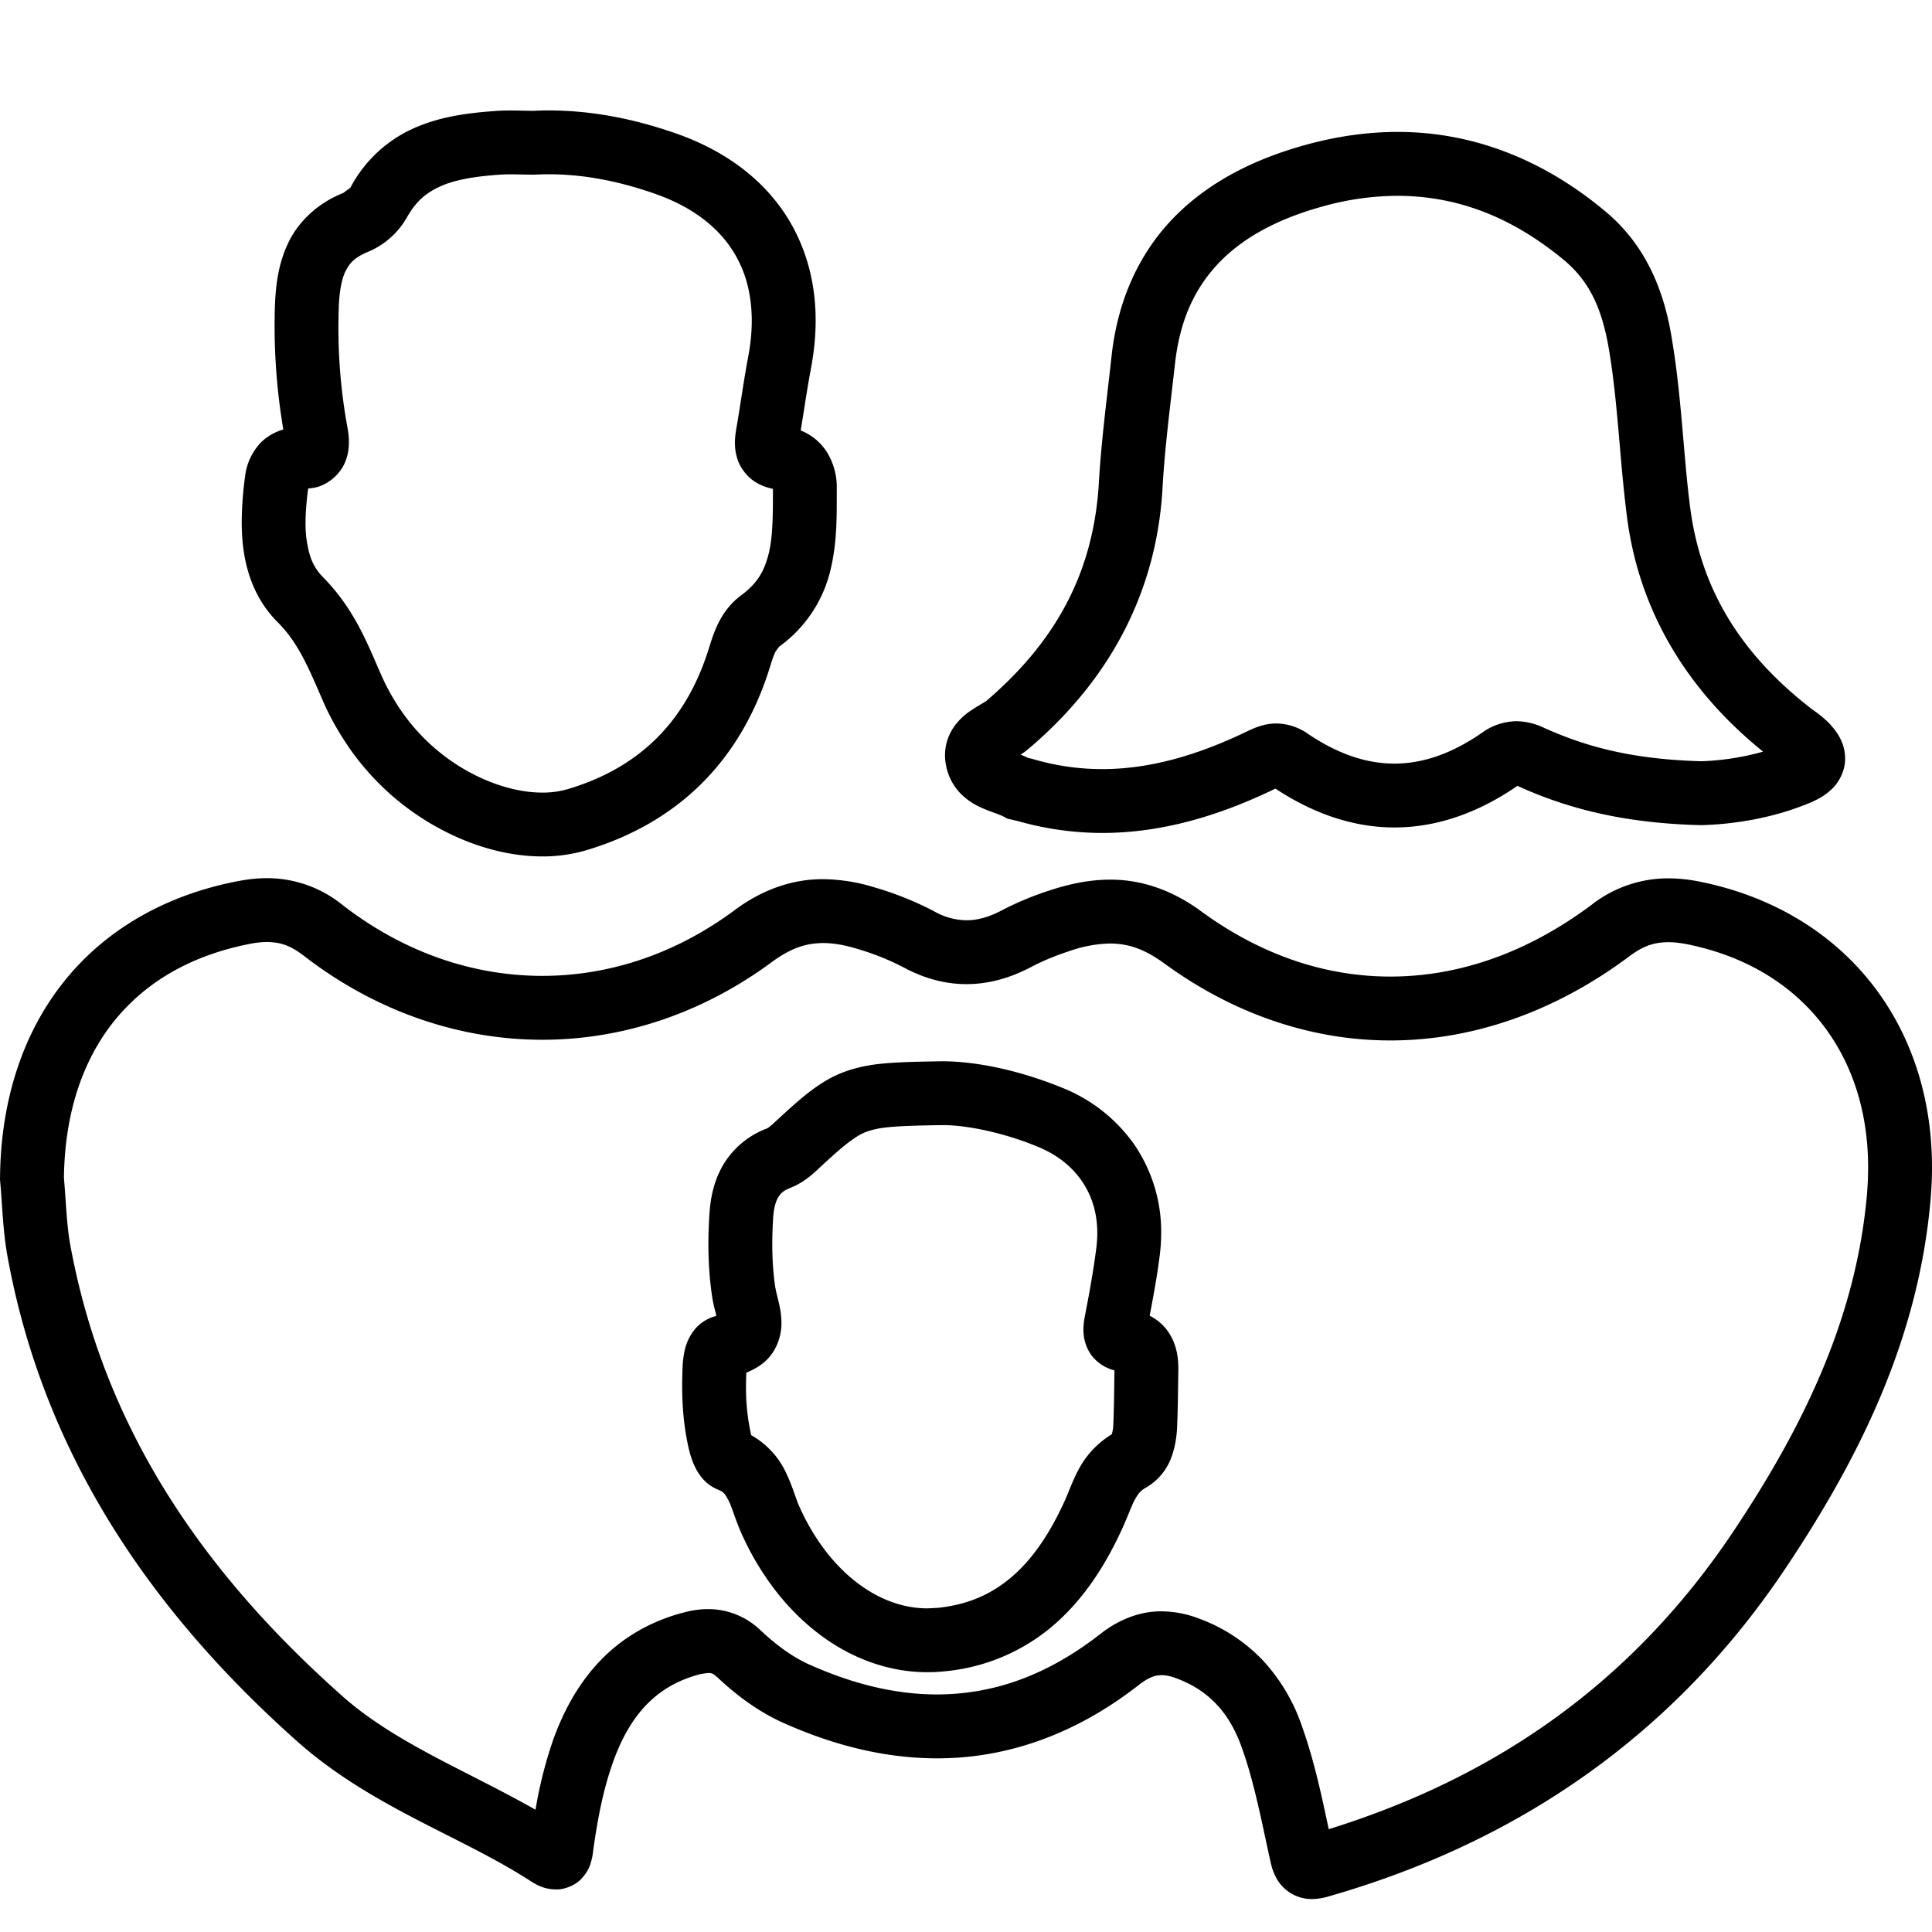 <svg xmlns="http://www.w3.org/2000/svg" width="45" height="45" viewBox="0 0 45 45"><path d="M43.55 22.854c-.941-1.17-2.308-1.985-3.943-2.315a3.768 3.768 0 0 0-.751-.081 2.898 2.898 0 0 0-1.783.615c-1.505 1.126-3.106 1.673-4.688 1.673-1.5 0-2.998-.49-4.408-1.52-.675-.499-1.406-.742-2.122-.737-.479 0-.94.098-1.393.246a7.12 7.12 0 0 0-1.13.47c-.312.163-.574.23-.821.23a1.557 1.557 0 0 1-.75-.207 7.449 7.449 0 0 0-1.381-.556 4.176 4.176 0 0 0-1.208-.194c-.704-.005-1.418.239-2.067.726-1.39 1.029-2.934 1.525-4.473 1.526-1.615 0-3.23-.547-4.657-1.654a2.792 2.792 0 0 0-1.755-.622c-.222 0-.442.025-.66.066-1.695.321-3.105 1.133-4.069 2.342C.524 24.07.016 25.646.001 27.433L0 27.471l.003.038c.051.53.058 1.127.174 1.767.847 4.637 3.374 8.29 6.769 11.305 1.733 1.527 3.802 2.186 5.43 3.244.134.08.285.176.568.184.2.008.459-.098.595-.246.207-.224.224-.392.252-.493.021-.105.026-.172.031-.205.101-.722.235-1.41.465-2.045.197-.546.453-.986.775-1.318.324-.33.712-.568 1.256-.71l.176-.026c.09.008.095.001.204.092l.007.006-.007-.006c.44.413.945.801 1.554 1.074 1.19.532 2.387.823 3.572.823 1.646.003 3.249-.571 4.71-1.716.241-.183.372-.217.521-.221.088 0 .197.017.345.073.397.149.693.35.936.607.243.258.435.581.582.99.291.806.458 1.694.663 2.623.028.104.038.242.17.471a.935.935 0 0 0 .812.45 1.39 1.39 0 0 0 .373-.058c4.436-1.267 8.069-3.775 10.658-7.654 1.717-2.567 3.099-5.352 3.375-8.606.02-.244.031-.486.031-.723.001-1.662-.507-3.17-1.45-4.337zM13.178 42.573l-.023-.015.023.015zm30.31-14.785c-.247 2.9-1.48 5.438-3.13 7.905-2.321 3.461-5.463 5.686-9.409 6.912-.167-.781-.337-1.598-.632-2.421a4.282 4.282 0 0 0-.897-1.505 3.9 3.9 0 0 0-1.5-.982 2.467 2.467 0 0 0-.865-.166c-.528-.004-1.029.211-1.437.536-1.25.97-2.49 1.397-3.794 1.4-.94 0-1.927-.229-2.965-.693-.404-.18-.779-.458-1.143-.8a1.758 1.758 0 0 0-1.222-.495c-.19 0-.372.029-.545.073-.788.2-1.45.592-1.954 1.114-.506.522-.858 1.159-1.107 1.848a9.985 9.985 0 0 0-.415 1.638c-1.641-.93-3.304-1.569-4.539-2.682-3.228-2.876-5.513-6.214-6.295-10.462-.086-.46-.1-.995-.15-1.577.02-1.513.438-2.731 1.163-3.64.731-.91 1.783-1.539 3.187-1.81a2.05 2.05 0 0 1 .381-.04c.307.007.524.07.843.31 1.67 1.297 3.615 1.967 5.569 1.967 1.863 0 3.728-.61 5.359-1.82.455-.33.792-.428 1.181-.433.23 0 .485.042.779.131a6.05 6.05 0 0 1 1.105.441c.463.25.96.387 1.455.385.53.001 1.043-.152 1.517-.404.272-.144.577-.266.894-.37a3.03 3.03 0 0 1 .933-.172c.406.005.764.106 1.244.45 1.635 1.198 3.456 1.809 5.286 1.808 1.931 0 3.856-.677 5.58-1.971.341-.248.574-.312.89-.318.135 0 .285.017.456.051l.148-.728-.148.728c1.334.273 2.365.906 3.081 1.791.713.887 1.12 2.04 1.12 3.404 0 .195-.008.394-.025.597zm-43.309 1.5l-.002-.012z"/><path d="M26.778 30.645c.088-.46.174-.924.234-1.401a4.18 4.18 0 0 0 .034-.523 3.598 3.598 0 0 0-.614-2.044 3.74 3.74 0 0 0-1.696-1.343c-.984-.4-1.976-.611-2.773-.615l-.097.001c-.5.009-.891.017-1.24.047-.517.042-.983.16-1.4.41-.415.25-.754.568-1.242 1.018l-.082.067-.033.02a2 2 0 0 0-1.03.859c-.214.371-.291.764-.315 1.136a10.95 10.95 0 0 0-.024.7c0 .403.025.812.087 1.226.027.179.068.317.093.424l.005.023a.968.968 0 0 0-.484.292 1.185 1.185 0 0 0-.26.543 2.22 2.22 0 0 0-.043.372 9.92 9.92 0 0 0-.009.415c0 .484.04.984.158 1.489.028.113.065.243.136.396.037.076.082.16.158.254a.93.93 0 0 0 .386.286c.13.059.146.079.236.239.082.156.156.433.303.772.428.954 1.037 1.755 1.78 2.327.74.572 1.626.915 2.56.914.135 0 .27-.007.406-.022a4.522 4.522 0 0 0 2.597-1.134c.678-.608 1.163-1.381 1.542-2.215.127-.283.206-.512.286-.656.084-.147.133-.202.247-.268a1.35 1.35 0 0 0 .612-.746c.09-.257.113-.489.122-.69v.001c.019-.446.02-.88.028-1.302v-.043c-.002-.232-.026-.517-.21-.816a1.168 1.168 0 0 0-.458-.413zm-.043.262l-.002.012v-.001l.002-.011zm-.826 2.49zm-.778.815c-.161.3-.246.562-.334.75-.324.715-.712 1.305-1.18 1.722-.47.416-1.01.682-1.762.765l-.25.013c-.568 0-1.13-.204-1.652-.605-.52-.4-.991-1-1.33-1.757-.085-.18-.159-.478-.33-.829a1.945 1.945 0 0 0-.795-.842l-.003-.009a4.996 4.996 0 0 1-.119-1.148c0-.098.003-.199.007-.3.184-.075.36-.172.506-.33.239-.254.318-.598.312-.835-.002-.223-.044-.393-.076-.53a4.001 4.001 0 0 1-.067-.293c-.05-.33-.07-.666-.07-1.007 0-.2.007-.402.02-.606.014-.229.061-.39.117-.482.059-.092.107-.148.28-.22.263-.104.444-.25.59-.383.322-.299.56-.516.747-.66.286-.216.403-.27.676-.331.274-.058.731-.077 1.477-.088h.068c.523-.004 1.4.167 2.209.503.464.19.801.469 1.03.805.23.336.355.736.356 1.206 0 .108-.007.22-.021.336-.066.52-.16 1.045-.264 1.576-.016.086-.037.19-.038.336-.002.16.039.43.233.654a.975.975 0 0 0 .49.296c-.007.425-.009.838-.026 1.238a.931.931 0 0 1-.036.25c-.363.22-.619.528-.765.805zm-3.267-9.492h.007zm.176-6.866c.05.246.182.479.34.635.238.237.479.327.652.396.177.066.305.111.343.135l.09.049.1.022.118.028v-.002a7.182 7.182 0 0 0 1.988.284c1.41 0 2.74-.41 3.995-1.013l.042-.019c.879.58 1.816.905 2.77.904.99.001 1.96-.344 2.865-.969l.003.001c1.226.56 2.556.871 4.259.914h.04c.595-.018 1.556-.118 2.523-.525.169-.074.33-.156.493-.31.16-.145.32-.422.315-.718 0-.24-.086-.434-.176-.574a1.721 1.721 0 0 0-.306-.35c-.15-.131-.27-.206-.332-.256-1.578-1.231-2.537-2.71-2.794-4.657-.166-1.281-.199-2.642-.445-4.042-.178-1.037-.596-2.086-1.532-2.864-1.437-1.204-3.088-1.853-4.842-1.85-.693 0-1.4.1-2.114.295-1.175.32-2.234.839-3.05 1.655-.816.814-1.35 1.925-1.495 3.278-.105.96-.238 1.944-.296 2.957-.127 2.093-1.009 3.685-2.611 5.06-.009.016-.173.1-.396.25a1.47 1.47 0 0 0-.366.359 1.16 1.16 0 0 0-.18.927zm19.212-.192l.003.003-.003-.003zm-14.173-6.32c.053-.937.18-1.895.29-2.879.121-1.07.497-1.81 1.07-2.39.574-.577 1.382-.996 2.388-1.27a6.52 6.52 0 0 1 1.722-.242c1.39.003 2.664.487 3.888 1.504.594.5.865 1.124 1.022 1.981.223 1.254.258 2.59.434 3.973.287 2.274 1.458 4.105 3.173 5.488a6.1 6.1 0 0 1-1.44.224c-1.542-.045-2.615-.306-3.666-.78a1.544 1.544 0 0 0-.641-.153 1.405 1.405 0 0 0-.807.274c-.721.497-1.385.712-2.033.714-.641-.001-1.3-.212-2.016-.695a1.302 1.302 0 0 0-.733-.24c-.172 0-.32.038-.434.078-.114.04-.2.083-.274.118-1.126.54-2.234.867-3.35.867a5.687 5.687 0 0 1-1.613-.234l-.022-.006-.088-.02c-.062-.028-.124-.057-.176-.077.054-.036.11-.074.173-.127 1.852-1.562 3-3.612 3.133-6.108zm-5.037 6.521l-.002-.009zM38.913 7.73l.01.057zm-20.023.845l-.002.013zM6.462 14.487c.5.497.734 1.094 1.075 1.874.179.406.404.785.65 1.133a6.057 6.057 0 0 0 2.002 1.778c.77.424 1.61.674 2.441.676a3.6 3.6 0 0 0 1.025-.144c1.06-.316 1.972-.84 2.693-1.56.723-.72 1.247-1.628 1.576-2.677.053-.174.098-.307.137-.386l.088-.12a3.07 3.07 0 0 0 1.209-1.848c.15-.659.129-1.286.132-1.846v-.005a1.54 1.54 0 0 0-.244-.854 1.277 1.277 0 0 0-.596-.481c.082-.496.151-.983.238-1.44.072-.381.11-.755.11-1.12.002-1.003-.29-1.938-.86-2.693-.57-.758-1.4-1.322-2.408-1.671-.943-.328-1.927-.531-2.954-.531-.115 0-.23.003-.346.009-.16 0-.34-.007-.54-.008-.117 0-.24.003-.37.013-.58.044-1.194.114-1.797.365a3.086 3.086 0 0 0-1.554 1.406l-.014.02-.162.119c-.62.244-1.077.703-1.302 1.21-.23.507-.275 1.019-.29 1.498v.01-.01a14.486 14.486 0 0 0 .198 2.8 1.227 1.227 0 0 0-.522.302 1.37 1.37 0 0 0-.367.779 8.19 8.19 0 0 0-.08 1.07c0 .39.038.794.162 1.197.122.401.337.802.67 1.135zm.959-3.152a1.05 1.05 0 0 0 .563-.46c.121-.216.142-.418.143-.572 0-.14-.018-.254-.036-.355a12.91 12.91 0 0 1-.203-2.706c.008-.399.06-.715.154-.913.1-.196.195-.318.512-.456a1.87 1.87 0 0 0 .92-.803c.23-.407.476-.596.823-.747.345-.147.805-.217 1.331-.254h.004-.003a3.59 3.59 0 0 1 .261-.008c.16 0 .34.006.54.007h.018l.019-.001c.103-.005.207-.008.31-.008.829 0 1.643.163 2.465.449.786.274 1.341.675 1.707 1.16.364.487.559 1.071.561 1.8 0 .263-.027.544-.083.842-.108.568-.18 1.117-.271 1.639-.017.1-.038.214-.038.367 0 .099.01.216.05.35.055.199.213.423.405.547.145.096.288.142.43.174 0 .572.001 1.089-.094 1.49-.103.41-.248.69-.636.982-.266.192-.44.445-.548.669-.11.225-.167.428-.22.593-.27.857-.672 1.536-1.207 2.07-.536.533-1.21.93-2.069 1.188a2.08 2.08 0 0 1-.599.082c-.523.001-1.142-.169-1.722-.49A4.576 4.576 0 0 1 9.4 16.633a5.064 5.064 0 0 1-.503-.872l-.68.3.68-.3c-.318-.714-.622-1.56-1.381-2.325a1.226 1.226 0 0 1-.303-.522 2.606 2.606 0 0 1-.096-.76c0-.243.027-.509.06-.775.08-.012.16-.015.244-.045zm1.134-5.462l.003-.002z"/></svg>